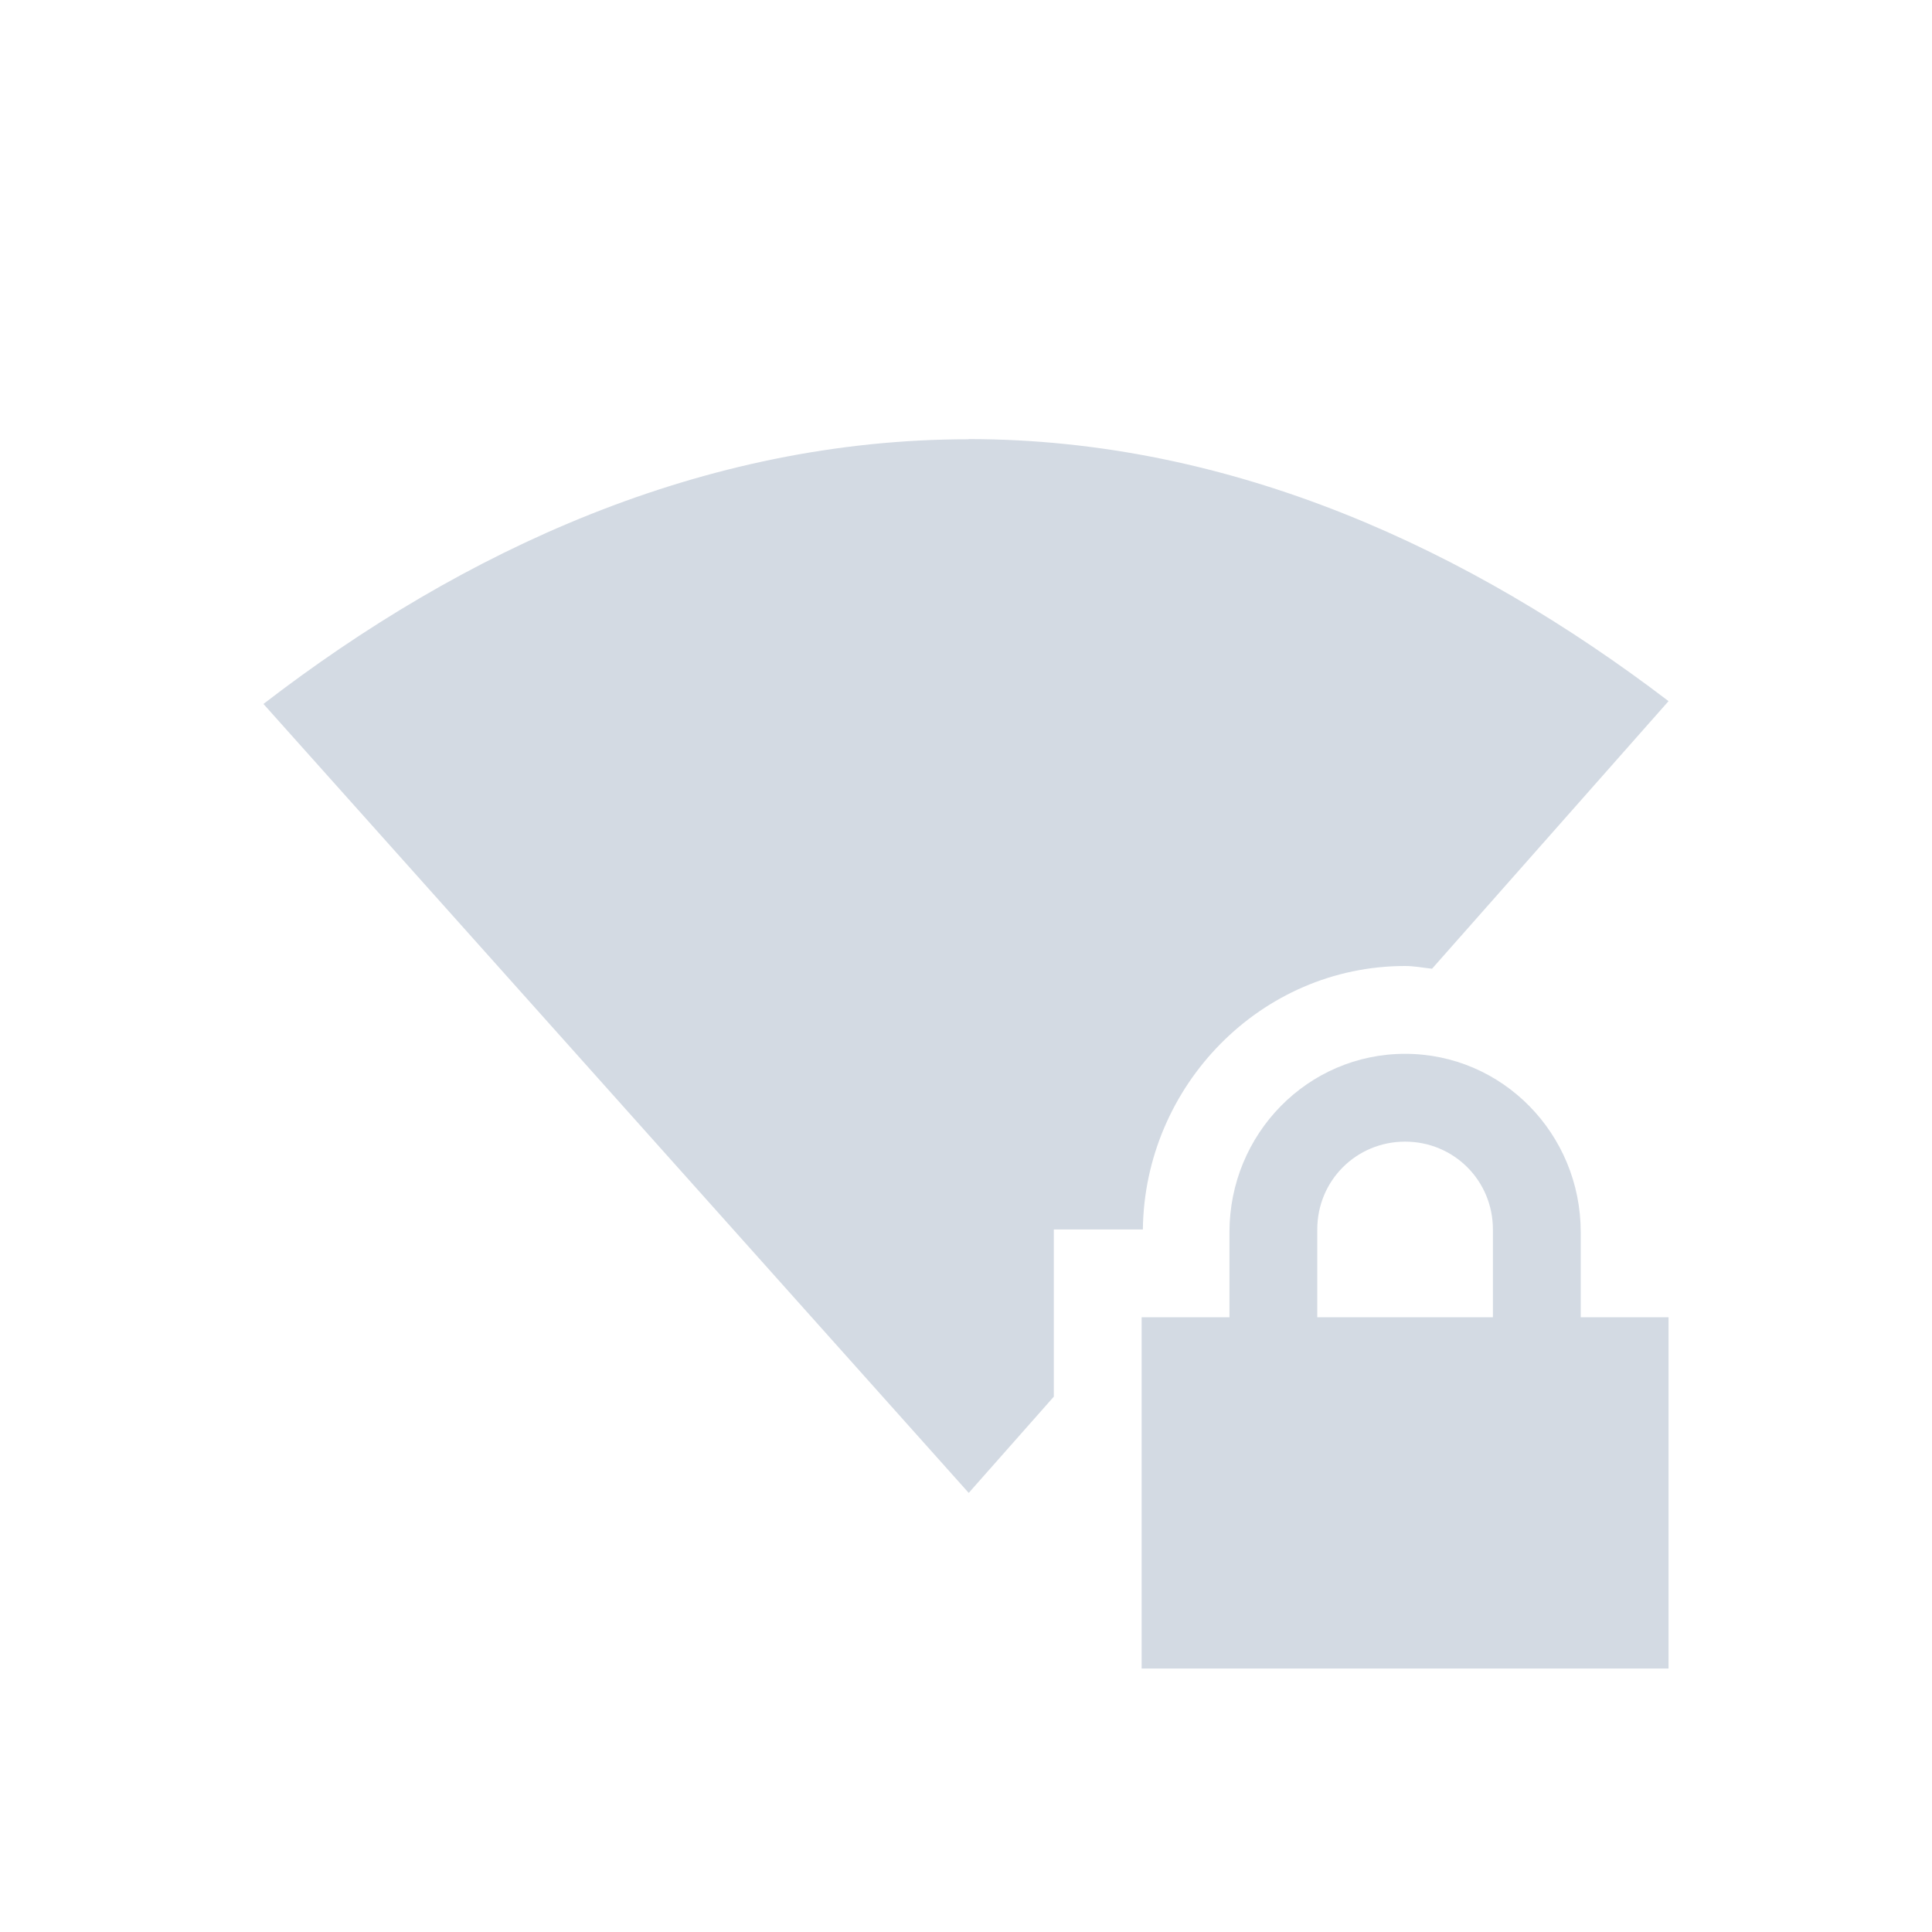 <svg xmlns="http://www.w3.org/2000/svg" width="22" height="22" version="1.1">
 <defs>
  <style id="current-color-scheme" type="text/css">
   .ColorScheme-Text { color:#d3dae3; } .ColorScheme-Highlight { color:#16a085; }
  </style>
 </defs>
 <path style="fill:currentColor" class="ColorScheme-Text" d="M 11.029 5 L 11.031 5.002 C 7.997 5.002 5.265 6.271 3 8.016 L 11.031 17 L 12 15.904 L 12 14 L 13.014 14 C 13.033 12.365 14.356 11 16 11 C 16.105 11 16.204 11.02 16.307 11.031 L 19 7.984 C 16.742 6.263 14.04 5 11.029 5 z M 16 12 C 14.892 12 14 12.911 14 14.031 L 14 15 L 13 15 L 13 19 L 19 19 L 19 15 L 18 15 L 18 14.031 C 18 12.911 17.108 12 16 12 z M 16 13 C 16.554 13 17 13.442 17 14 L 17 15 L 15 15 L 15 14 C 15 13.442 15.446 13 16 13 z"/>
</svg>
